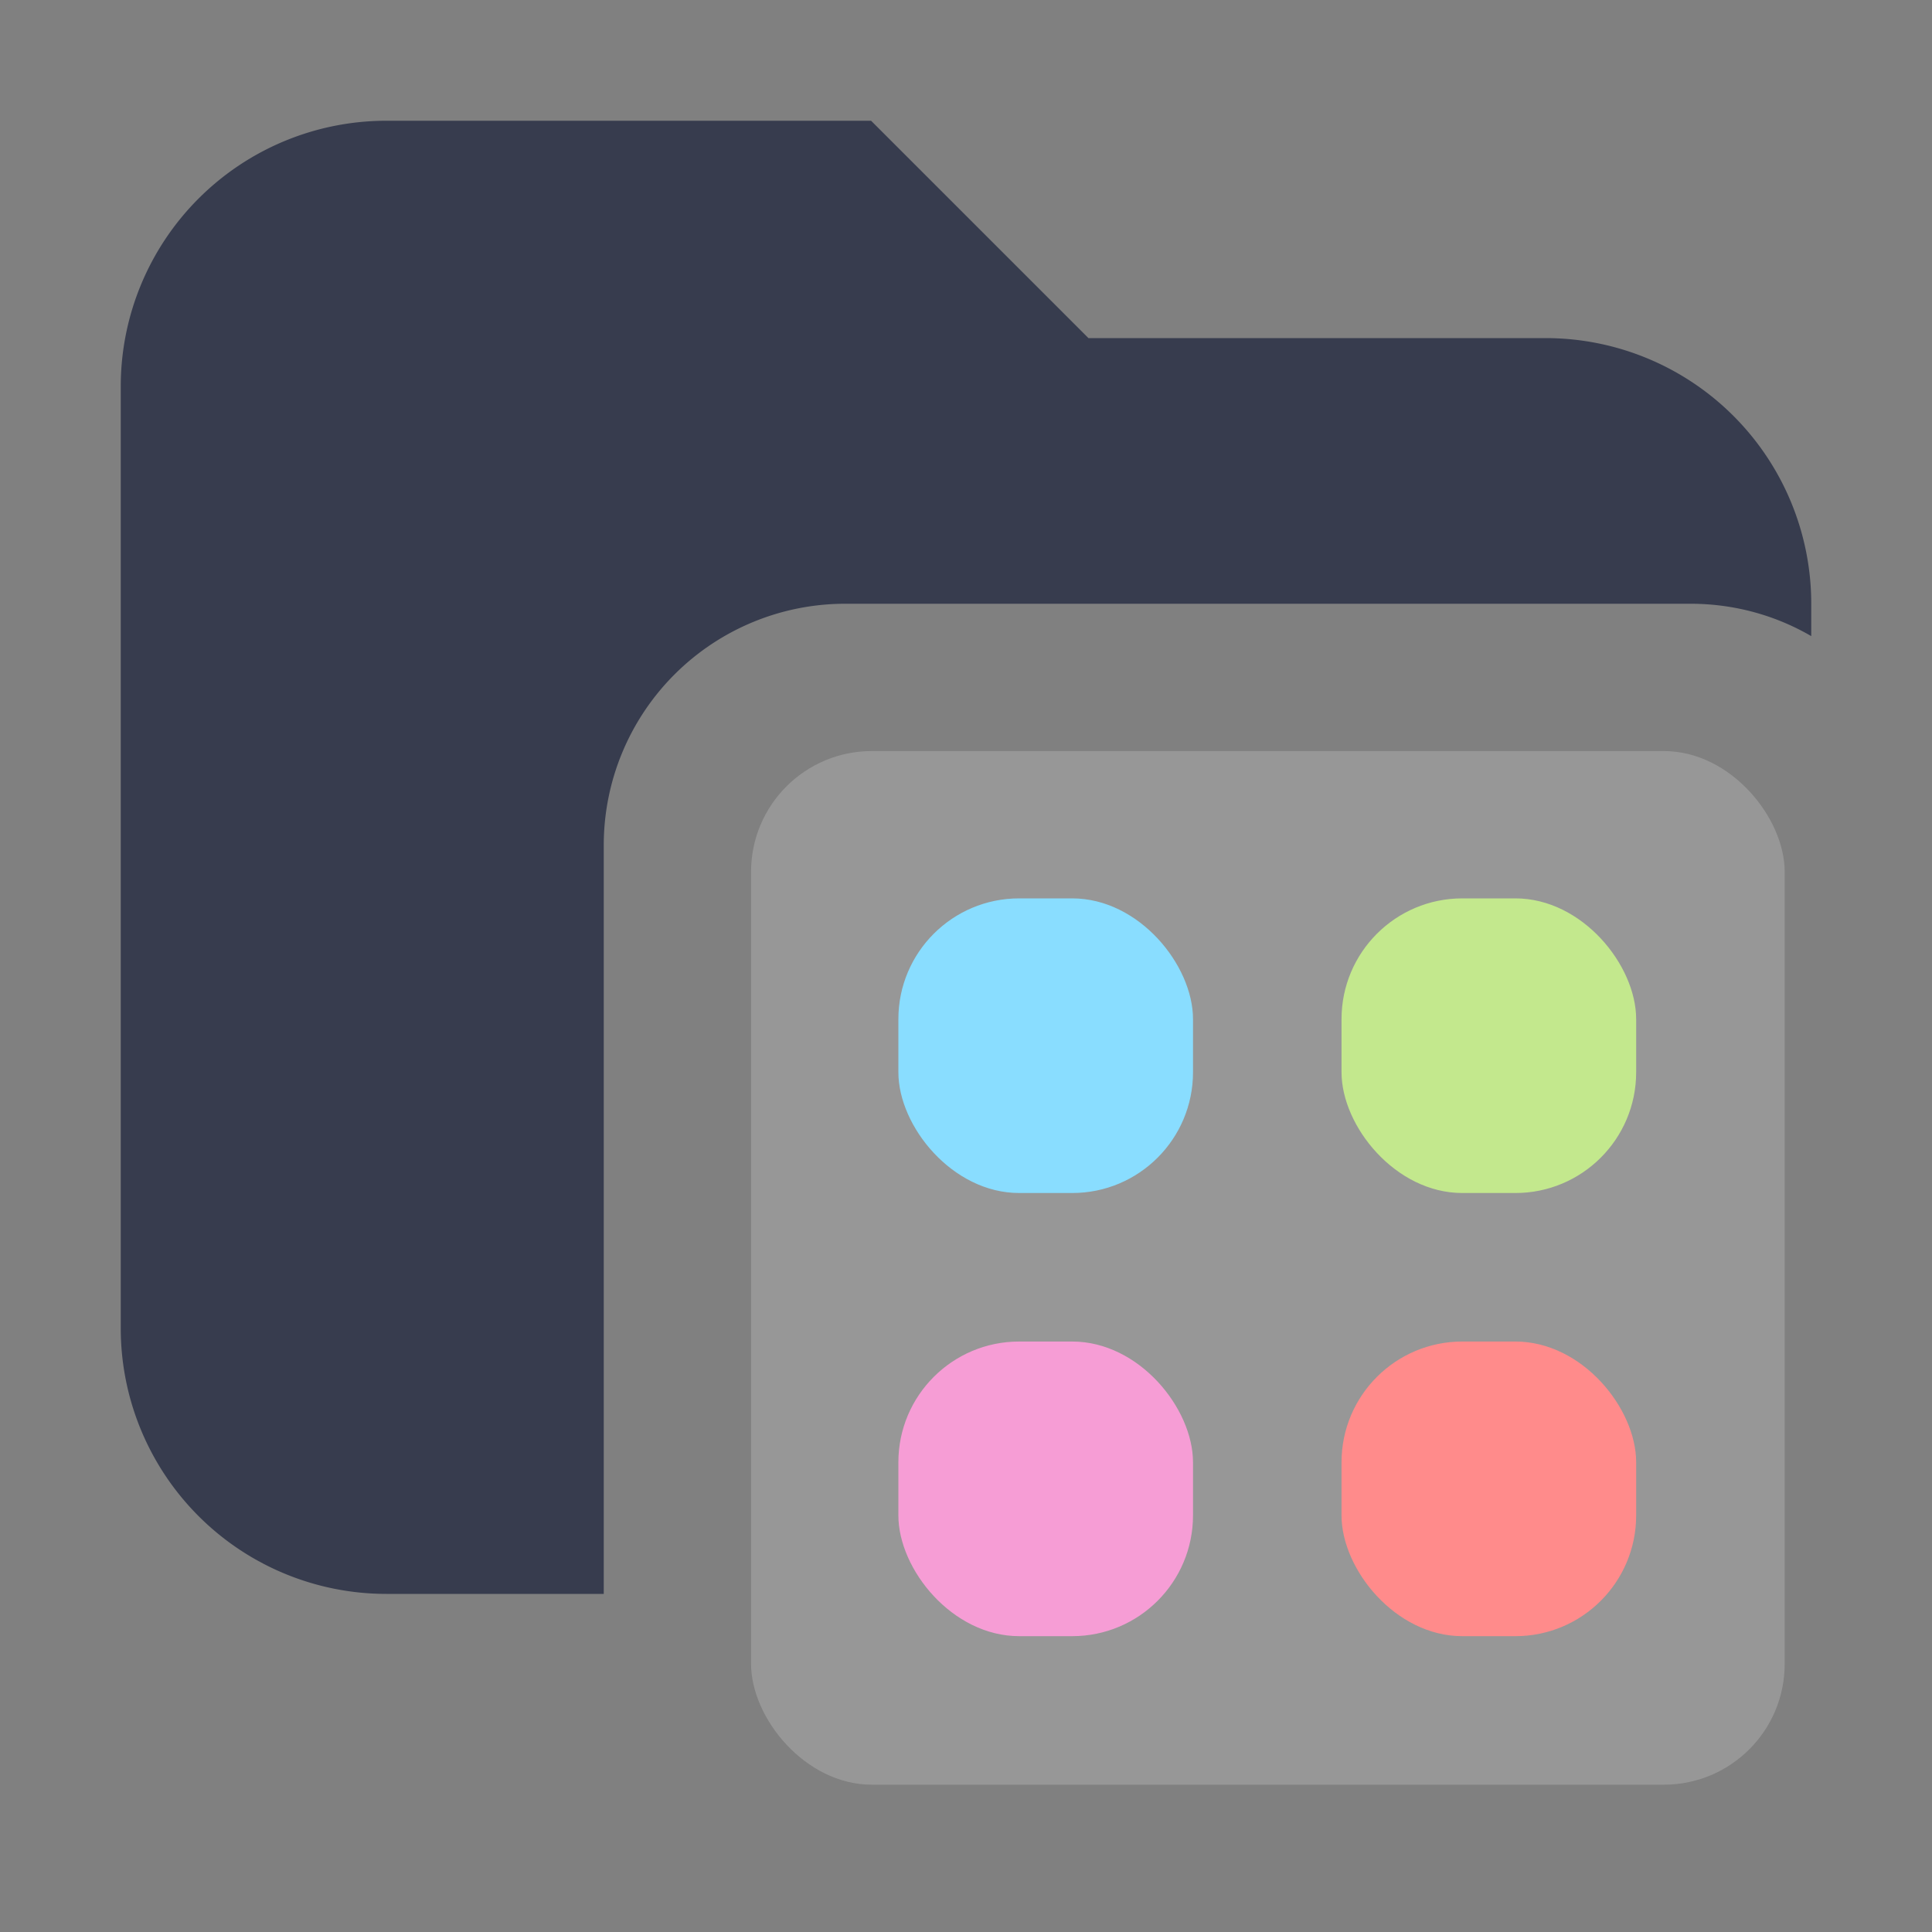 <svg xmlns="http://www.w3.org/2000/svg" width="16" height="16" fill="none" viewBox="0 0 16 16"><rect x="0" y="0" width="16" height="16" fill="#808080" stroke="none"/><path fill="#373C4E" fill-rule="evenodd" d="M3.2 1A2.2 2.2 0 0 0 1 3.2V11a2.2 2.2 0 0 0 2.2 2.2H5V7a2 2 0 0 1 2-2h7c.364 0 .706.097 1 .268V5a2.2 2.2 0 0 0-2.2-2.2H9.014L7.214 1z" clip-rule="evenodd"/><rect width="8.56" height="8.56" x="6.22" y="6.22" fill="#f5f7f9" opacity=".2" rx="1"/><rect width="2.44" height="2.44" x="7.44" y="7.44" fill="#89ddff" rx="1"/><rect width="2.44" height="2.44" x="11.11" y="7.44" fill="#c3e88d" rx="1"/><rect width="2.44" height="2.44" x="11.11" y="11.11" fill="#ff8b8b" rx="1"/><rect width="2.44" height="2.44" x="7.44" y="11.11" fill="#f69dd5" rx="1"/></svg>